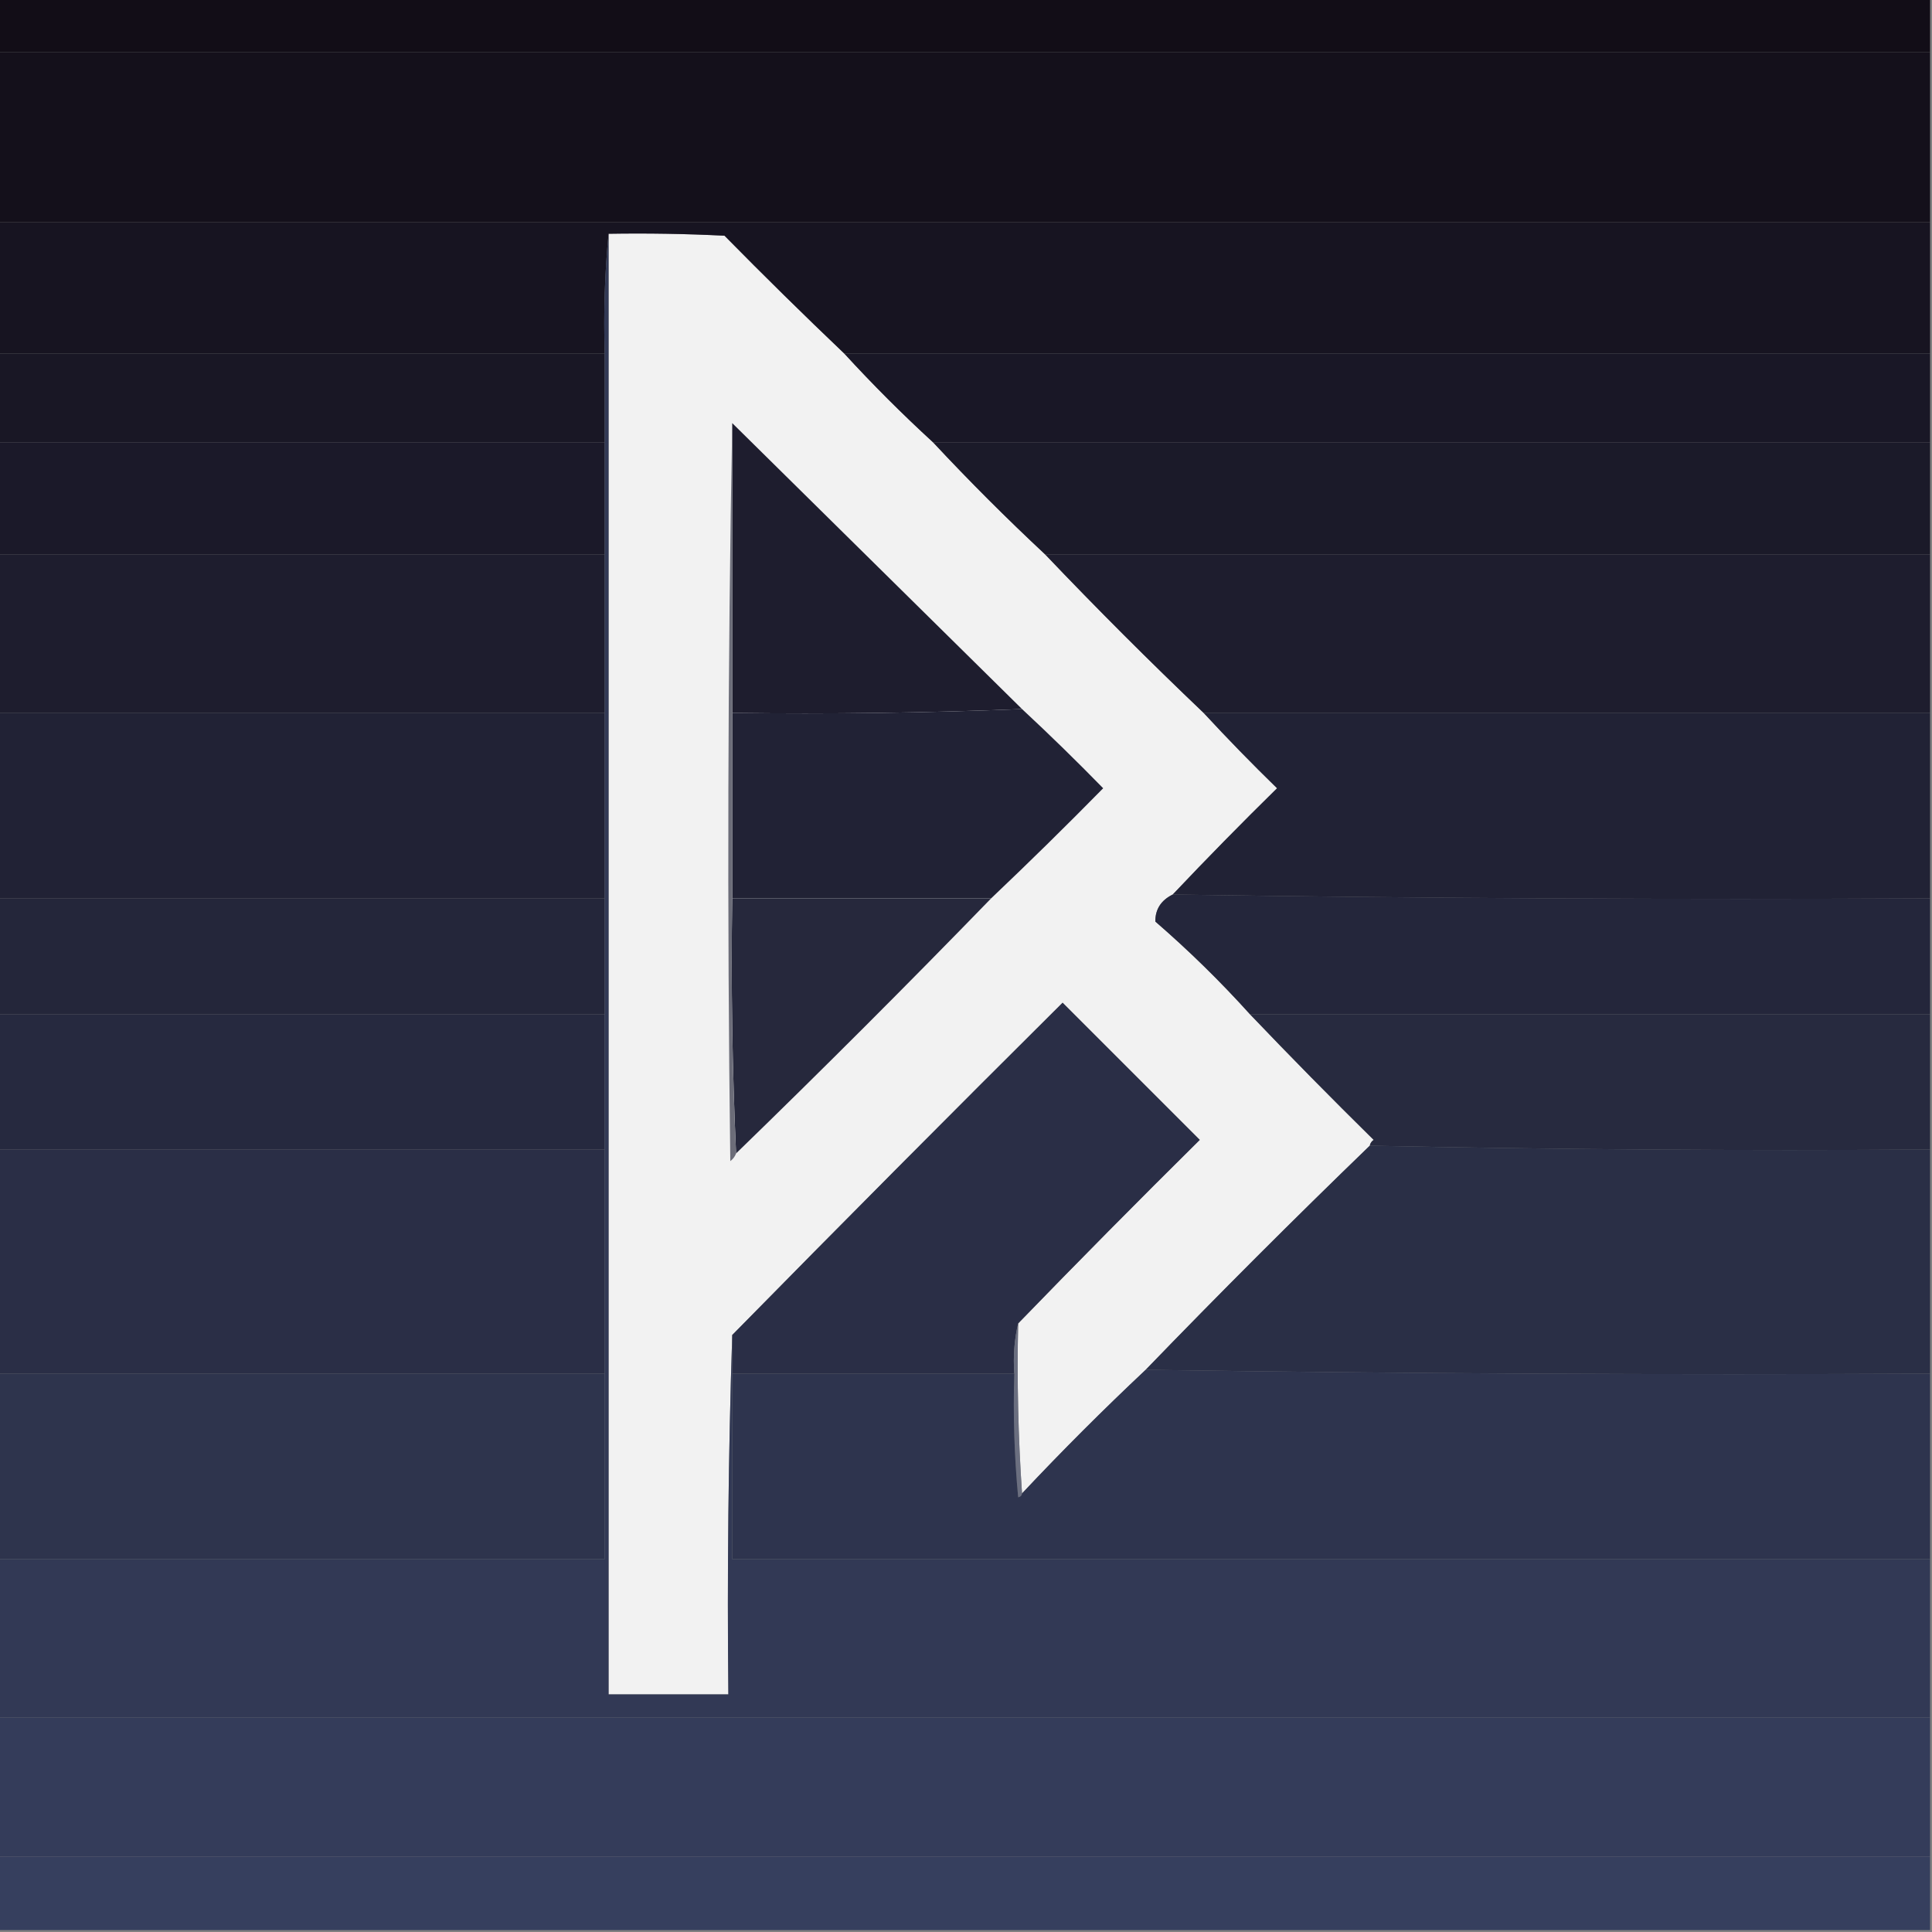 <?xml version="1.0" encoding="UTF-8"?>
<!DOCTYPE svg PUBLIC "-//W3C//DTD SVG 1.1//EN" "http://www.w3.org/Graphics/SVG/1.1/DTD/svg11.dtd">
<svg xmlns="http://www.w3.org/2000/svg" version="1.1" width="500px" height="500px" style="shape-rendering:geometricPrecision; text-rendering:geometricPrecision; image-rendering:optimizeQuality; fill-rule:evenodd; clip-rule:evenodd" xmlns:xlink="http://www.w3.org/1999/xlink">
<rect width="100%" height="100%" fill="#808080" stroke="none"/>
<g><path style="opacity:1" fill="#120d17" d="M -0.5,-0.5 C 166.167,-0.5 332.833,-0.5 499.5,-0.5C 499.5,4.167 499.5,8.833 499.5,13.5C 332.833,13.5 166.167,13.5 -0.5,13.5C -0.5,8.833 -0.5,4.167 -0.5,-0.5 Z"/></g>
<g><path style="opacity:1" fill="#14101b" d="M -0.5,13.5 C 166.167,13.5 332.833,13.5 499.5,13.5C 499.5,28.167 499.5,42.833 499.5,57.5C 332.833,57.5 166.167,57.5 -0.5,57.5C -0.5,42.833 -0.5,28.167 -0.5,13.5 Z"/></g>
<g><path style="opacity:1" fill="#f2f2f2" d="M 157.5,60.5 C 167.506,60.334 177.506,60.5 187.5,61C 197.702,71.369 208.035,81.535 218.5,91.5C 225.833,99.5 233.5,107.167 241.5,114.5C 250.833,124.5 260.5,134.167 270.5,143.5C 283.833,157.5 297.5,171.167 311.5,184.5C 317.631,191.131 323.964,197.631 330.5,204C 321.298,213.035 312.298,222.202 303.5,231.5C 300.468,232.999 298.968,235.332 299,238.5C 307.698,246.032 315.865,254.032 323.5,262.5C 333.965,273.465 344.631,284.298 355.5,295C 354.944,295.383 354.611,295.883 354.5,296.5C 334.833,315.5 315.5,334.833 296.5,354.5C 285.5,364.833 274.833,375.5 264.5,386.5C 263.504,372.01 263.171,357.343 263.5,342.5C 278.965,326.535 294.632,310.701 310.5,295C 298.667,283.167 286.833,271.333 275,259.5C 246.298,288.035 217.798,316.701 189.5,345.5C 188.502,376.329 188.169,407.329 188.5,438.5C 178.167,438.5 167.833,438.5 157.5,438.5C 157.5,312.5 157.5,186.5 157.5,60.5 Z"/></g>
<g><path style="opacity:1" fill="#171421" d="M -0.5,57.5 C 166.167,57.5 332.833,57.5 499.5,57.5C 499.5,68.833 499.5,80.167 499.5,91.5C 405.833,91.5 312.167,91.5 218.5,91.5C 208.035,81.535 197.702,71.369 187.5,61C 177.506,60.5 167.506,60.334 157.5,60.5C 156.506,70.653 156.172,80.987 156.5,91.5C 104.167,91.5 51.833,91.5 -0.5,91.5C -0.5,80.167 -0.5,68.833 -0.5,57.5 Z"/></g>
<g><path style="opacity:1" fill="#191725" d="M -0.5,91.5 C 51.833,91.5 104.167,91.5 156.5,91.5C 156.5,99.167 156.5,106.833 156.5,114.5C 104.167,114.5 51.833,114.5 -0.5,114.5C -0.5,106.833 -0.5,99.167 -0.5,91.5 Z"/></g>
<g><path style="opacity:1" fill="#191726" d="M 218.5,91.5 C 312.167,91.5 405.833,91.5 499.5,91.5C 499.5,99.167 499.5,106.833 499.5,114.5C 413.5,114.5 327.5,114.5 241.5,114.5C 233.5,107.167 225.833,99.5 218.5,91.5 Z"/></g>
<g><path style="opacity:1" fill="#1b1929" d="M -0.5,114.5 C 51.833,114.5 104.167,114.5 156.5,114.5C 156.5,124.167 156.5,133.833 156.5,143.5C 104.167,143.5 51.833,143.5 -0.5,143.5C -0.5,133.833 -0.5,124.167 -0.5,114.5 Z"/></g>
<g><path style="opacity:1" fill="#1b1a29" d="M 241.5,114.5 C 327.5,114.5 413.5,114.5 499.5,114.5C 499.5,124.167 499.5,133.833 499.5,143.5C 423.167,143.5 346.833,143.5 270.5,143.5C 260.5,134.167 250.833,124.5 241.5,114.5 Z"/></g>
<g><path style="opacity:1" fill="#1e1d2e" d="M -0.5,143.5 C 51.833,143.5 104.167,143.5 156.5,143.5C 156.5,157.167 156.5,170.833 156.5,184.5C 104.167,184.5 51.833,184.5 -0.5,184.5C -0.5,170.833 -0.5,157.167 -0.5,143.5 Z"/></g>
<g><path style="opacity:1" fill="#1e1d2e" d="M 189.5,109.5 C 214.527,134.194 239.527,158.861 264.5,183.5C 239.672,184.498 214.672,184.831 189.5,184.5C 189.5,159.5 189.5,134.5 189.5,109.5 Z"/></g>
<g><path style="opacity:1" fill="#1e1d2e" d="M 270.5,143.5 C 346.833,143.5 423.167,143.5 499.5,143.5C 499.5,157.167 499.5,170.833 499.5,184.5C 436.833,184.5 374.167,184.5 311.5,184.5C 297.5,171.167 283.833,157.5 270.5,143.5 Z"/></g>
<g><path style="opacity:1" fill="#212235" d="M -0.5,184.5 C 51.833,184.5 104.167,184.5 156.5,184.5C 156.5,200.5 156.5,216.5 156.5,232.5C 104.167,232.5 51.833,232.5 -0.5,232.5C -0.5,216.5 -0.5,200.5 -0.5,184.5 Z"/></g>
<g><path style="opacity:1" fill="#212235" d="M 264.5,183.5 C 271.632,190.131 278.632,196.964 285.5,204C 275.965,213.702 266.298,223.202 256.5,232.5C 234.167,232.5 211.833,232.5 189.5,232.5C 189.5,216.5 189.5,200.5 189.5,184.5C 214.672,184.831 239.672,184.498 264.5,183.5 Z"/></g>
<g><path style="opacity:1" fill="#212235" d="M 311.5,184.5 C 374.167,184.5 436.833,184.5 499.5,184.5C 499.5,200.5 499.5,216.5 499.5,232.5C 433.998,232.832 368.665,232.499 303.5,231.5C 312.298,222.202 321.298,213.035 330.5,204C 323.964,197.631 317.631,191.131 311.5,184.5 Z"/></g>
<g><path style="opacity:1" fill="#24263a" d="M -0.5,232.5 C 51.833,232.5 104.167,232.5 156.5,232.5C 156.5,242.5 156.5,252.5 156.5,262.5C 104.167,262.5 51.833,262.5 -0.5,262.5C -0.5,252.5 -0.5,242.5 -0.5,232.5 Z"/></g>
<g><path style="opacity:1" fill="#26283c" d="M 189.5,232.5 C 211.833,232.5 234.167,232.5 256.5,232.5C 234.833,254.833 212.833,276.833 190.5,298.5C 189.503,276.673 189.169,254.673 189.5,232.5 Z"/></g>
<g><path style="opacity:1" fill="#24263b" d="M 303.5,231.5 C 368.665,232.499 433.998,232.832 499.5,232.5C 499.5,242.5 499.5,252.5 499.5,262.5C 440.833,262.5 382.167,262.5 323.5,262.5C 315.865,254.032 307.698,246.032 299,238.5C 298.968,235.332 300.468,232.999 303.5,231.5 Z"/></g>
<g><path style="opacity:1" fill="#6c6d79" d="M 189.5,109.5 C 189.5,134.5 189.5,159.5 189.5,184.5C 189.5,200.5 189.5,216.5 189.5,232.5C 189.169,254.673 189.503,276.673 190.5,298.5C 190.217,299.289 189.717,299.956 189,300.5C 188.169,236.096 188.336,172.43 189.5,109.5 Z"/></g>
<g><path style="opacity:1" fill="#26293f" d="M -0.5,262.5 C 51.833,262.5 104.167,262.5 156.5,262.5C 156.5,274.167 156.5,285.833 156.5,297.5C 104.167,297.5 51.833,297.5 -0.5,297.5C -0.5,285.833 -0.5,274.167 -0.5,262.5 Z"/></g>
<g><path style="opacity:1" fill="#272a3f" d="M 323.5,262.5 C 382.167,262.5 440.833,262.5 499.5,262.5C 499.5,274.167 499.5,285.833 499.5,297.5C 450.997,297.832 402.664,297.499 354.5,296.5C 354.611,295.883 354.944,295.383 355.5,295C 344.631,284.298 333.965,273.465 323.5,262.5 Z"/></g>
<g><path style="opacity:1" fill="#2a2e46" d="M -0.5,297.5 C 51.833,297.5 104.167,297.5 156.5,297.5C 156.5,316.833 156.5,336.167 156.5,355.5C 104.167,355.5 51.833,355.5 -0.5,355.5C -0.5,336.167 -0.5,316.833 -0.5,297.5 Z"/></g>
<g><path style="opacity:1" fill="#2a2e46" d="M 263.5,342.5 C 262.515,346.634 262.182,350.968 262.5,355.5C 238.167,355.5 213.833,355.5 189.5,355.5C 189.5,352.167 189.5,348.833 189.5,345.5C 217.798,316.701 246.298,288.035 275,259.5C 286.833,271.333 298.667,283.167 310.5,295C 294.632,310.701 278.965,326.535 263.5,342.5 Z"/></g>
<g><path style="opacity:1" fill="#2a2f46" d="M 354.5,296.5 C 402.664,297.499 450.997,297.832 499.5,297.5C 499.5,316.833 499.5,336.167 499.5,355.5C 431.665,355.833 363.998,355.499 296.5,354.5C 315.5,334.833 334.833,315.5 354.5,296.5 Z"/></g>
<g><path style="opacity:1" fill="#6b6f80" d="M 263.5,342.5 C 263.171,357.343 263.504,372.01 264.5,386.5C 264.44,387.043 264.107,387.376 263.5,387.5C 262.501,376.854 262.168,366.187 262.5,355.5C 262.182,350.968 262.515,346.634 263.5,342.5 Z"/></g>
<g><path style="opacity:1" fill="#2e344d" d="M -0.5,355.5 C 51.833,355.5 104.167,355.5 156.5,355.5C 156.5,371.5 156.5,387.5 156.5,403.5C 104.167,403.5 51.833,403.5 -0.5,403.5C -0.5,387.5 -0.5,371.5 -0.5,355.5 Z"/></g>
<g><path style="opacity:1" fill="#2e344e" d="M 296.5,354.5 C 363.998,355.499 431.665,355.833 499.5,355.5C 499.5,371.5 499.5,387.5 499.5,403.5C 396.167,403.5 292.833,403.5 189.5,403.5C 189.5,387.5 189.5,371.5 189.5,355.5C 213.833,355.5 238.167,355.5 262.5,355.5C 262.168,366.187 262.501,376.854 263.5,387.5C 264.107,387.376 264.44,387.043 264.5,386.5C 274.833,375.5 285.5,364.833 296.5,354.5 Z"/></g>
<g><path style="opacity:1" fill="#323955" d="M 157.5,60.5 C 157.5,186.5 157.5,312.5 157.5,438.5C 167.833,438.5 178.167,438.5 188.5,438.5C 188.169,407.329 188.502,376.329 189.5,345.5C 189.5,348.833 189.5,352.167 189.5,355.5C 189.5,371.5 189.5,387.5 189.5,403.5C 292.833,403.5 396.167,403.5 499.5,403.5C 499.5,417.167 499.5,430.833 499.5,444.5C 332.833,444.5 166.167,444.5 -0.5,444.5C -0.5,430.833 -0.5,417.167 -0.5,403.5C 51.833,403.5 104.167,403.5 156.5,403.5C 156.5,387.5 156.5,371.5 156.5,355.5C 156.5,336.167 156.5,316.833 156.5,297.5C 156.5,285.833 156.5,274.167 156.5,262.5C 156.5,252.5 156.5,242.5 156.5,232.5C 156.5,216.5 156.5,200.5 156.5,184.5C 156.5,170.833 156.5,157.167 156.5,143.5C 156.5,133.833 156.5,124.167 156.5,114.5C 156.5,106.833 156.5,99.167 156.5,91.5C 156.172,80.987 156.506,70.653 157.5,60.5 Z"/></g>
<g><path style="opacity:1" fill="#343c5a" d="M -0.5,444.5 C 166.167,444.5 332.833,444.5 499.5,444.5C 499.5,456.5 499.5,468.5 499.5,480.5C 332.833,480.5 166.167,480.5 -0.5,480.5C -0.5,468.5 -0.5,456.5 -0.5,444.5 Z"/></g>
<g><path style="opacity:1" fill="#363f5e" d="M -0.5,480.5 C 166.167,480.5 332.833,480.5 499.5,480.5C 499.5,486.833 499.5,493.167 499.5,499.5C 332.833,499.5 166.167,499.5 -0.5,499.5C -0.5,493.167 -0.5,486.833 -0.5,480.5 Z"/></g>
</svg>
